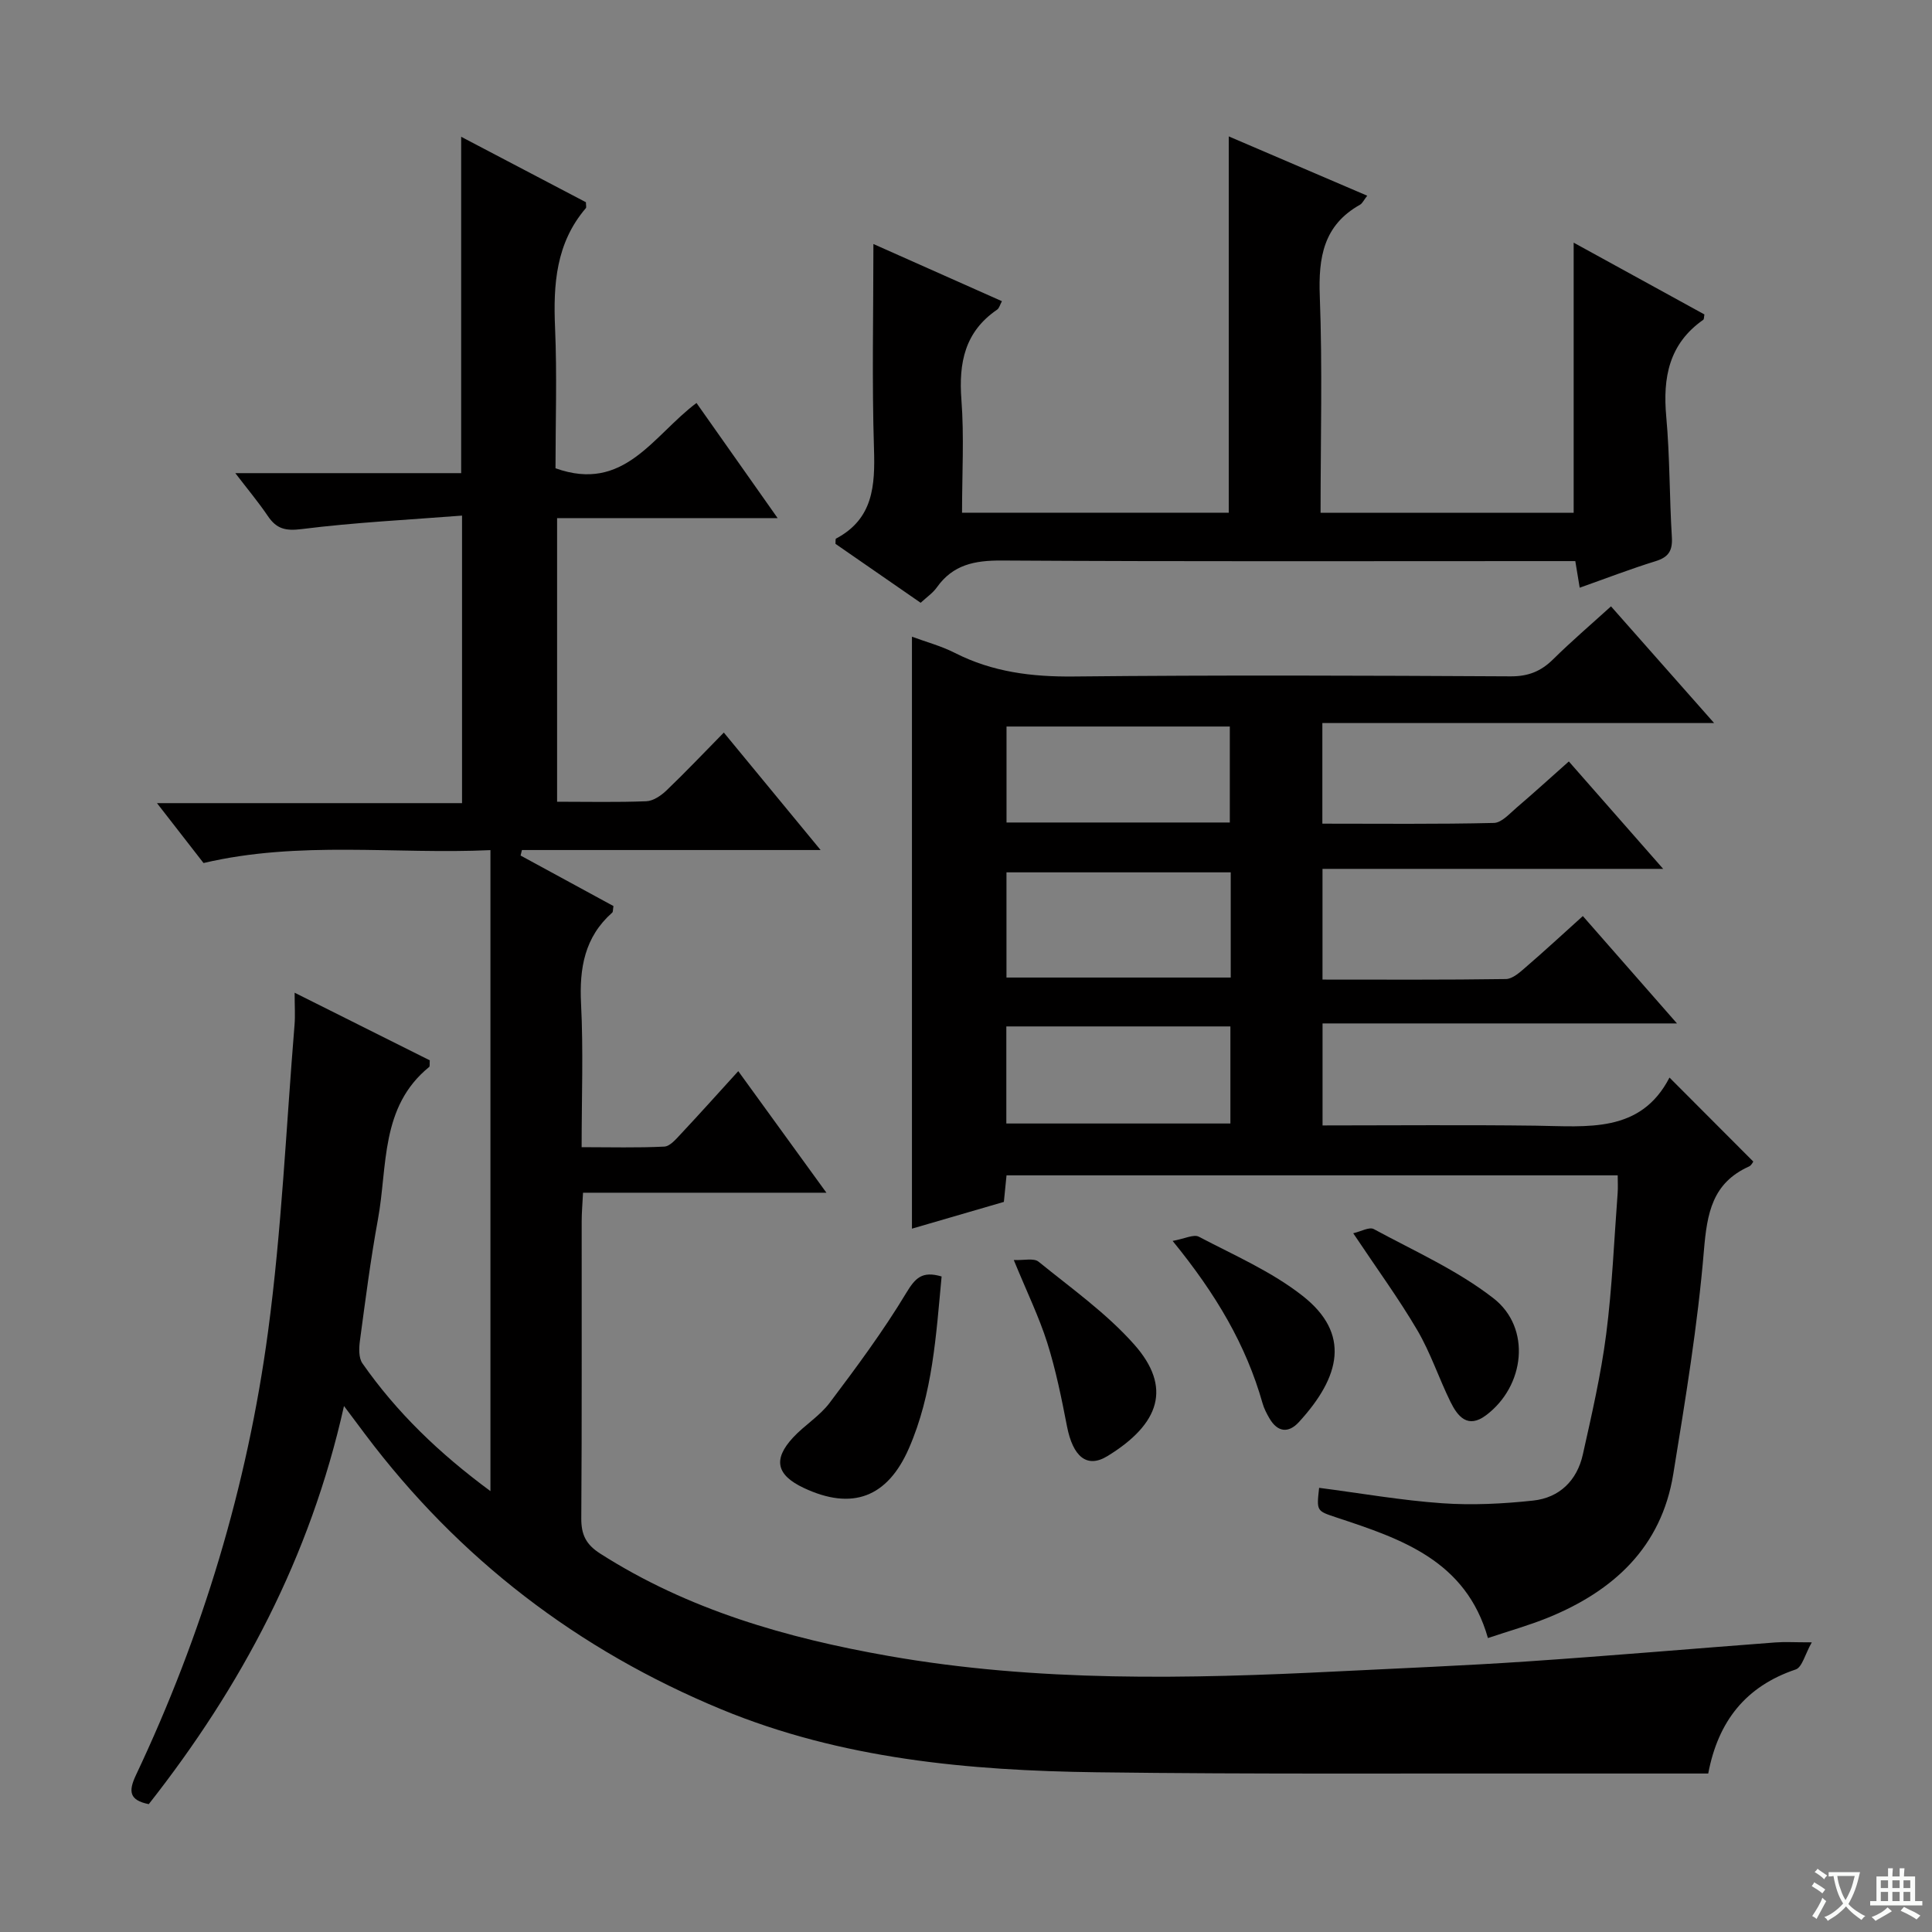 <svg enable-background="new 0 0 400 400" viewBox="0 0 400 400" xmlns="http://www.w3.org/2000/svg"><rect x="0" y="0" width="400" height="400" fill="#808080" stroke="none"/><path d="m377.9 391.2c-.2.3-.4.5-.6.8-.7-.6-1.4-1-2.2-1.5.2-.3.4-.5.5-.8.6.4 1.4.8 2.3 1.5zm-1.8 6.1c-.2-.2-.5-.4-.9-.6.4-.6.8-1.2 1.2-1.9s.7-1.3.9-1.9c.3.3.5.5.8.7-.7 1.3-1.4 2.6-2 3.7zm2.2-9c-.3.3-.5.5-.6.8-.6-.6-1.3-1.1-2-1.5.3-.3.5-.5.6-.7.6.5 1.3.9 2 1.4zm.3.2v-.9h2 4.5c-.3 1.3-.6 2.5-1 3.6s-.9 2.1-1.4 3c.4.5 1 1 1.6 1.4s1.2.8 1.9 1.1c-.3.2-.5.4-.8.8-.4-.3-1-.7-1.6-1.2s-1.2-1.1-1.6-1.6c-.5.6-1.1 1.1-1.7 1.6s-1.4.9-2.1 1.4c-.1-.3-.3-.5-.7-.8.6-.2 1.2-.5 1.9-1s1.4-1.1 2-1.8c-.5-.8-.9-1.6-1.2-2.5s-.6-2-.8-3.2c-.4.1-.7.1-1 .1zm2.5 2.7c.3 1 .7 1.7 1 2.2.3-.5.6-1.1 1-2s.6-1.9.9-3h-3.2-.4c.1.9.3 1.8.7 2.8z" fill="#fafbfa"/><path d="m396.5 388.5v1.5 3.6h1.5v.9c-.4 0-1 0-1.7 0h-7.9c-.5 0-.9 0-1.2 0v-.9h1.3v-3.5c0-.7 0-1.2 0-1.6h2.4c0-.8 0-1.4 0-1.7h1c0 .3-.1.8-.1 1.7h1.5c0-.8 0-1.4 0-1.7h1c0 .3-.1.9-.1 1.7zm-8.2 9.2c-.2-.3-.5-.5-.8-.8.8-.3 1.4-.6 1.9-.9s1-.7 1.4-1.1c.3.3.6.5.9.8-1.6 1-2.8 1.6-3.4 2zm2.6-6.8v-1.6h-1.5v1.6zm0 2.7v-1.9h-1.5v1.9zm2.4-2.7v-1.6h-1.5v1.6zm0 2.7v-1.9h-1.5v1.9zm.2 2 .7-.8c.4.2.9.5 1.6.8s1.3.7 1.8 1c-.3.3-.5.5-.8.8-.4-.3-1.5-1-3.3-1.8zm2-4.7v-1.6h-1.4v1.6zm0 2.7v-1.9h-1.4v1.9z" fill="#fafbfa"/><g fill="#010000"><path d="m71.22 291.1c-7.01 31.37-21.28 58.09-40.42 82.43-4.05-.82-4.24-2.65-2.66-6 13.8-29.19 23.06-59.86 27.35-91.79 2.83-21.05 3.75-42.35 5.49-63.54.16-1.93.02-3.88.02-6.67 9.84 4.92 18.99 9.5 27.98 14-.06.77.04 1.23-.12 1.37-10.18 8.27-8.59 20.55-10.61 31.54-1.53 8.33-2.6 16.74-3.73 25.13-.21 1.53-.28 3.55.51 4.69 7.1 10.17 15.92 18.65 26.51 26.46 0-44.42 0-88.11 0-132.71-19.63.91-39.51-2.01-59.4 2.67-2.99-3.84-6.03-7.75-9.64-12.4h63.16c0-19.78 0-39 0-59.53-11.15.87-22.22 1.41-33.19 2.79-3.4.43-5.24-.06-7.03-2.72-1.92-2.84-4.13-5.48-6.72-8.86h46.76c0-23.3 0-46.17 0-69.64 8.71 4.57 17.33 9.1 25.83 13.55 0 .66.13 1.06-.02 1.23-6.19 7.23-6.76 15.76-6.37 24.78.42 9.77.09 19.58.09 29.07 14.23 5.1 20.12-6.71 29.19-13.52 5.42 7.69 10.77 15.28 16.8 23.84-15.91 0-30.63 0-45.66 0v58.72c6.25 0 12.37.14 18.48-.1 1.42-.06 3.04-1.16 4.15-2.22 3.94-3.77 7.69-7.73 11.89-12 6.7 8.14 13.01 15.79 20.04 24.32-21.28 0-41.56 0-61.84 0-.09.38-.18.76-.28 1.14 6.45 3.51 12.9 7.02 19.23 10.46-.13.75-.07 1.19-.25 1.35-5.74 5.08-6.83 11.51-6.46 18.87.49 9.62.12 19.28.12 29.7 5.96 0 11.55.16 17.12-.12 1.19-.06 2.44-1.57 3.43-2.62 3.86-4.12 7.63-8.33 11.88-13 6.04 8.32 11.84 16.33 18.25 25.17-17.23 0-33.57 0-50.39 0-.12 2.36-.28 4.14-.28 5.92-.02 20.5.06 41-.08 61.5-.02 3.37.97 5.4 3.88 7.27 18.28 11.69 38.63 17.5 59.69 21.21 30.86 5.43 61.97 4.76 93.09 3.2 13.12-.66 26.25-1.18 39.35-2.07 17.08-1.16 34.13-2.63 51.2-3.92 1.96-.15 3.94-.02 7.55-.02-1.4 2.46-1.99 5.17-3.34 5.62-10.33 3.48-16.05 10.71-18.1 21.54-9.69 0-19.17.01-28.65 0-32.66-.05-65.32.17-97.98-.26-26.5-.35-52.8-2.74-77.67-13.02-29.73-12.3-54.41-31.2-73.77-56.96-1.21-1.6-2.39-3.19-4.38-5.85z"/><path d="m273.11 308.04c8.7 1.13 17.05 2.6 25.46 3.19 6.24.44 12.6.12 18.84-.55 5.46-.58 9.1-4.16 10.3-9.54 1.84-8.25 3.75-16.52 4.83-24.88 1.25-9.71 1.64-19.53 2.38-29.3.08-1.12.01-2.26.01-3.62-42.34 0-84.25 0-126.54 0-.16 1.62-.32 3.21-.55 5.5-6.16 1.79-12.6 3.67-19.03 5.54 0-40.99 0-81.61 0-122.56 2.81 1.05 6.02 1.9 8.91 3.37 7.77 3.95 15.9 4.96 24.58 4.87 30.15-.31 60.31-.19 90.46-.03 3.65.02 6.28-1.04 8.8-3.53 3.77-3.72 7.8-7.17 11.98-10.96 7.06 7.99 13.88 15.71 21.35 24.16-27.44 0-54.09 0-81.11 0v20.83c11.98 0 23.76.13 35.52-.15 1.63-.04 3.31-2 4.8-3.26 3.52-3 6.94-6.13 10.71-9.47 6.41 7.3 12.65 14.41 19.53 22.24-23.85 0-47 0-70.53 0v22.92c12.78 0 25.38.08 37.97-.11 1.39-.02 2.91-1.41 4.12-2.46 3.9-3.36 7.68-6.86 11.81-10.58 6.34 7.23 12.55 14.31 19.49 22.23-24.97 0-48.97 0-73.38 0v21.12c14.86 0 29.51-.14 44.14.05 10.71.14 21.71 1.62 27.69-9.96 6.11 6.13 11.61 11.63 17.35 17.39-.08.1-.37.78-.87 1.01-7.62 3.42-8.7 9.67-9.35 17.38-1.29 15.51-3.85 30.94-6.35 46.33-2.46 15.12-12.35 24.18-25.96 29.72-3.97 1.61-8.12 2.77-12.41 4.21-4.55-16.06-17.94-20.53-31.32-24.95-4.14-1.39-4.18-1.26-3.63-6.15zm-18.3-127.43c-15.82 0-31.16 0-46.43 0v21.78h46.43c0-7.41 0-14.38 0-21.78zm-.07 31.9c-15.79 0-31.01 0-46.39 0v20.1h46.39c0-6.83 0-13.28 0-20.1zm-.12-42.22c0-7.09 0-13.5 0-19.87-15.67 0-31.01 0-46.23 0v19.87z"/><path d="m254.4 28.24c9.58 4.1 18.96 8.12 28.67 12.28-.71.9-.99 1.58-1.5 1.87-7.57 4.25-8.63 10.92-8.32 18.96.56 14.78.16 29.6.16 44.82h52.4c0-18.69 0-37.21 0-55.93 8.84 4.85 17.98 9.87 27.07 14.86-.1.53-.06.98-.24 1.11-7.09 4.97-8.4 11.94-7.66 20.06.75 8.27.65 16.62 1.16 24.91.17 2.81-.65 4.17-3.38 5.01-5.18 1.6-10.25 3.56-15.7 5.49-.33-2-.57-3.43-.91-5.51-1.95 0-3.89 0-5.82 0-37.65 0-75.3.11-112.95-.12-5.57-.03-10.06.84-13.4 5.54-.84 1.19-2.13 2.06-3.37 3.21-5.99-4.15-11.84-8.19-17.63-12.2.04-.48-.04-1.01.11-1.09 7.7-4.08 8.1-10.92 7.86-18.6-.44-13.94-.12-27.9-.12-42.39 8.45 3.76 17.41 7.75 26.61 11.84-.4.72-.56 1.46-1.01 1.76-6.69 4.57-7.96 11-7.38 18.65.58 7.61.13 15.3.13 23.38h55.22c0-25.83 0-51.42 0-77.91z"/><path d="m194.95 264.28c-1.15 12.2-1.84 24.28-6.77 35.58-4.44 10.18-11.75 12.92-21.77 8.2-5.65-2.66-6.42-5.89-2.22-10.43 2.36-2.55 5.52-4.45 7.58-7.19 5.56-7.38 11.09-14.84 15.85-22.74 1.87-3.08 3.25-4.62 7.33-3.42z"/><path d="m209.89 260.87c2.08.1 4.15-.45 5.13.35 6.79 5.51 14.07 10.67 19.82 17.16 7.81 8.82 5.33 16.41-5.54 23.08-4.28 2.63-7.17.11-8.39-6.15-1.13-5.82-2.31-11.67-4.09-17.31-1.69-5.33-4.17-10.41-6.93-17.13z"/><path d="m280.17 255.33c1.57-.35 3.33-1.37 4.26-.86 8.4 4.55 17.31 8.52 24.77 14.32 7.9 6.14 6.52 18.19-1.54 24.23-3.78 2.83-5.86.25-7.35-2.77-2.41-4.9-4.13-10.18-6.88-14.86-3.84-6.54-8.35-12.7-13.26-20.06z"/><path d="m242.78 256.92c2.49-.45 4.36-1.43 5.43-.87 7.31 3.84 15.08 7.21 21.5 12.26 9.94 7.82 7.86 16.69-.8 26.13-2.15 2.34-4.4 2.09-6.07-.76-.58-.99-1.13-2.05-1.44-3.14-3.41-12.05-9.61-22.58-18.62-33.62z"/></g></svg>